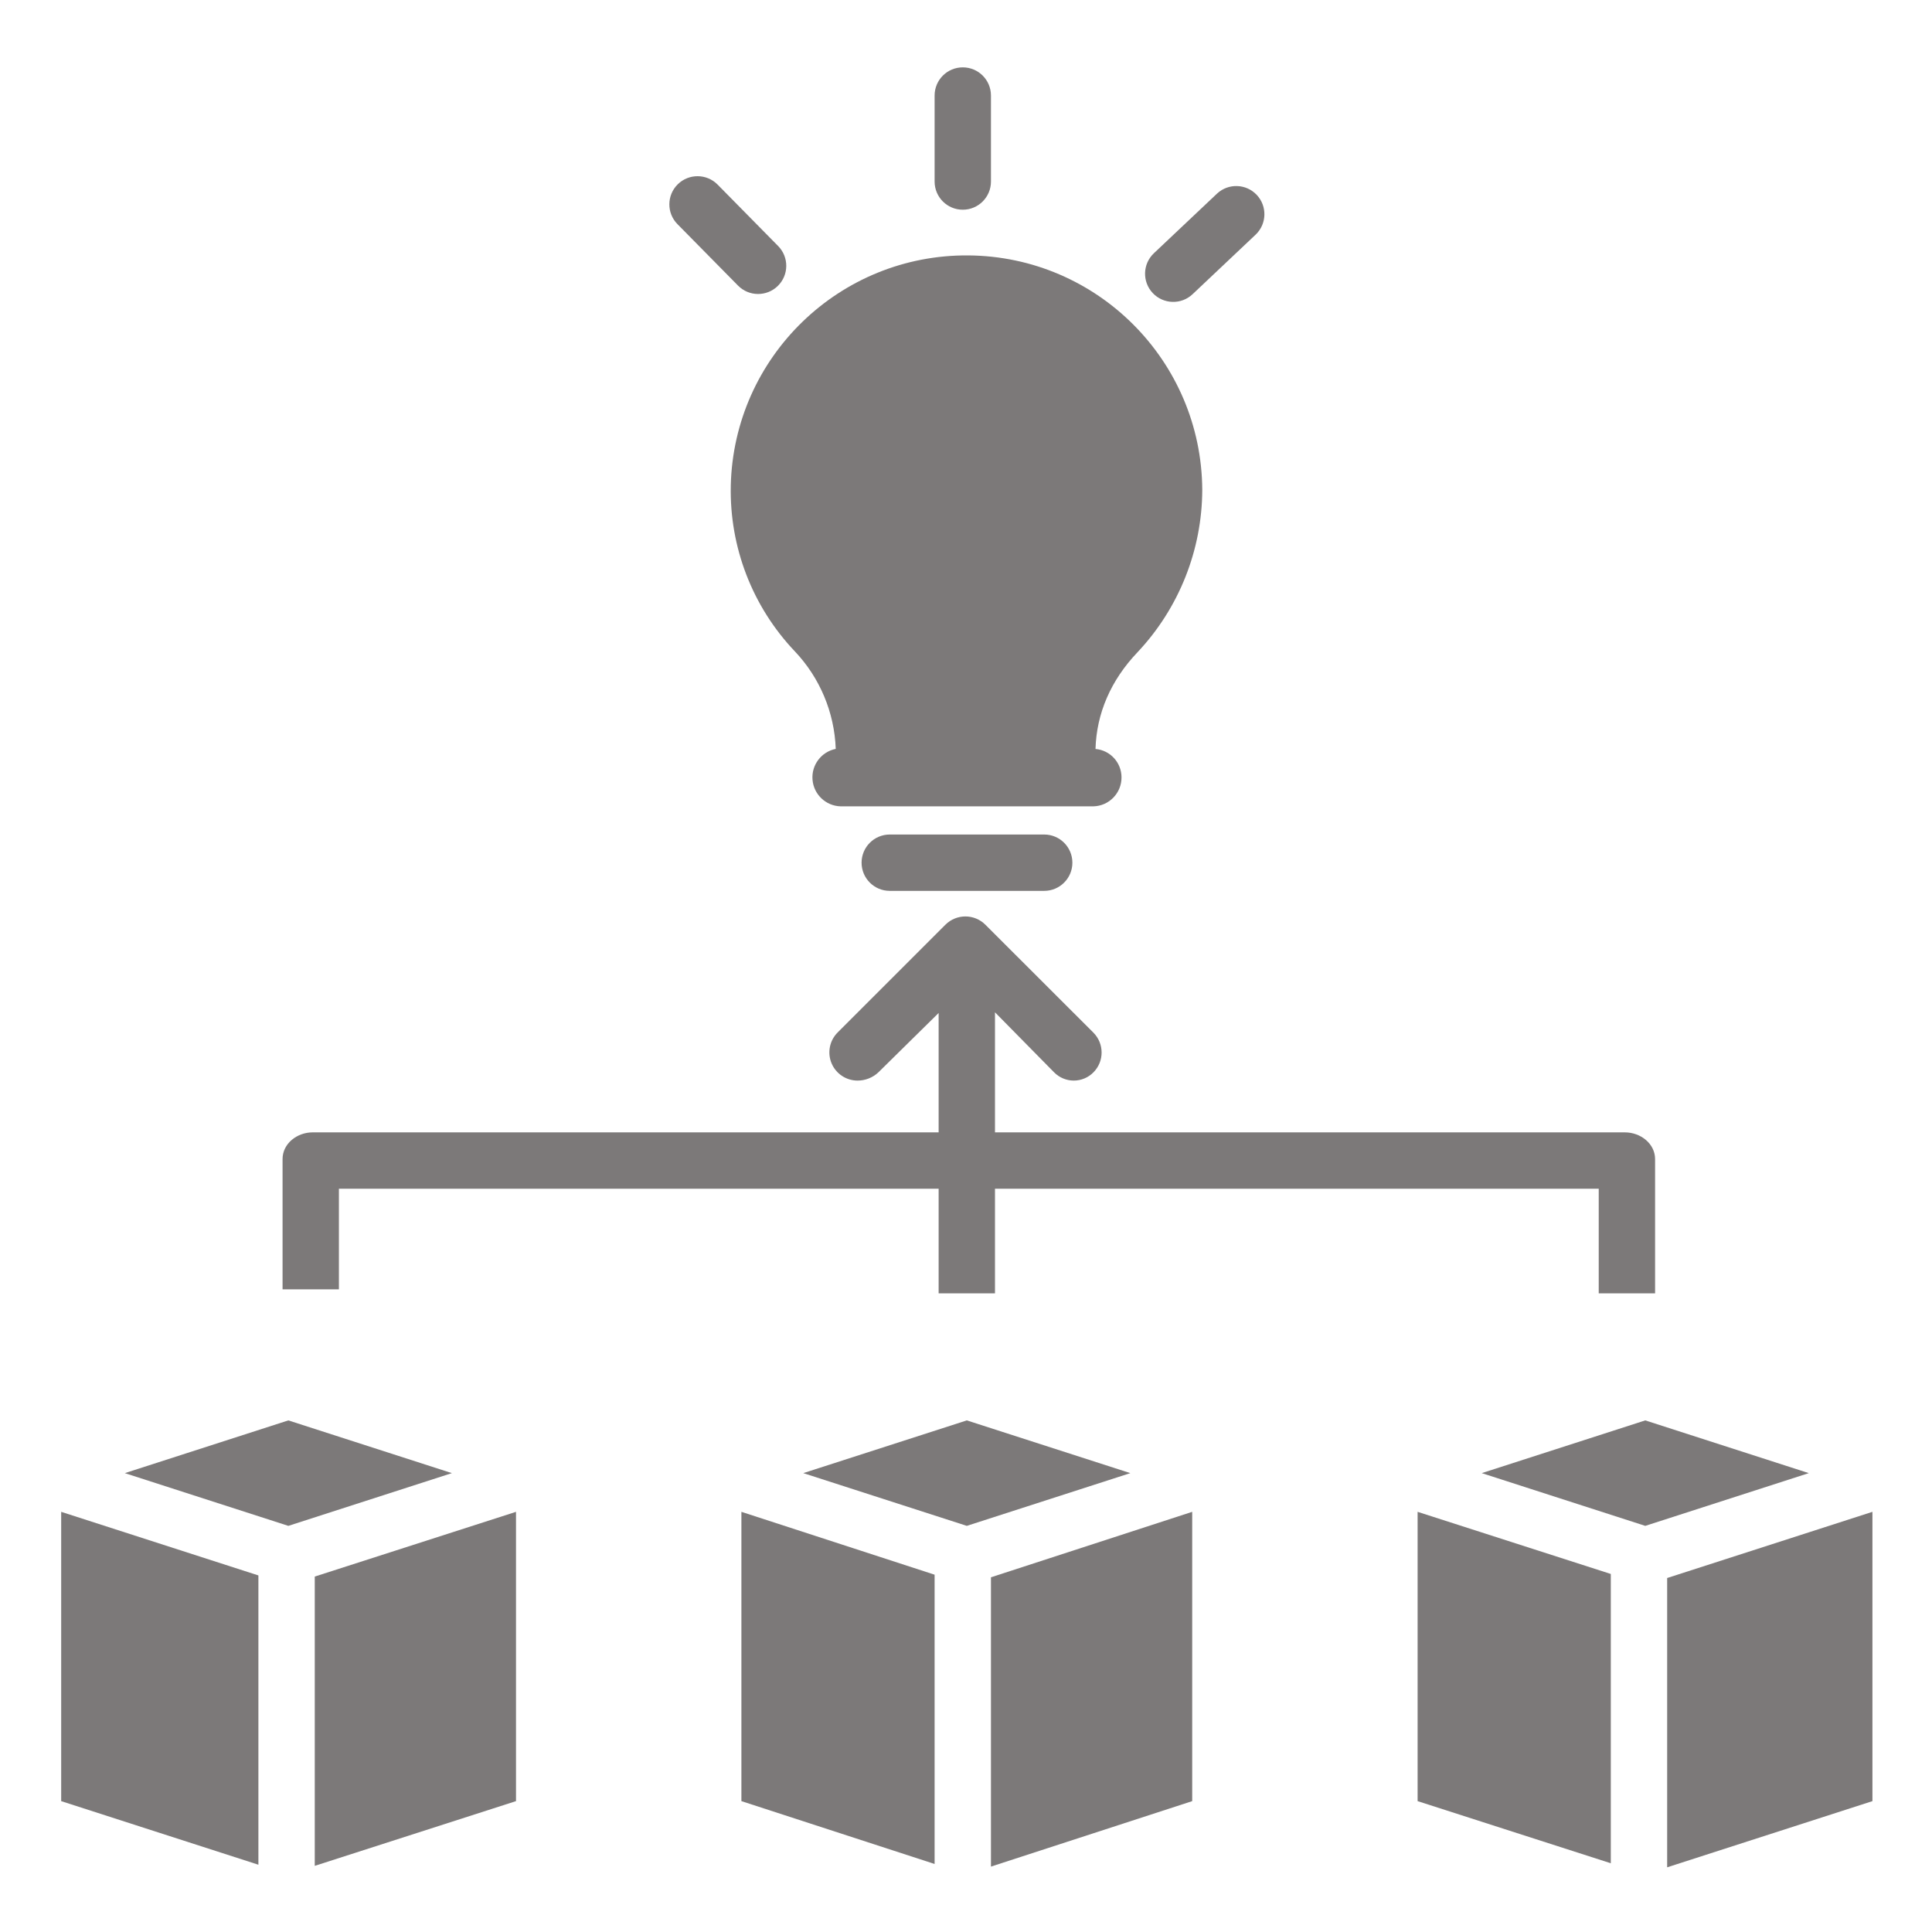 ﻿<?xml version="1.0" encoding="utf-8"?>
<svg xmlns="http://www.w3.org/2000/svg" height="24px" viewBox="-19 -21 600 600" width="24px" fill="#7c7979">
  <g>
    <path d="m477.5 380.668h17.5v-41.695c0-4.832-4.535-8.305-9.367-8.305h-195.633v-37.285l18.355 18.637c1.613 1.641 3.816 2.566 6.117 2.566 2.301 0 4.504-.926 6.113-2.566 3.398-3.43 3.367-8.973-.07-12.371l-33.504-33.473c-3.426-3.418-8.973-3.418-12.402 0l-33.477 33.473c-2.504 2.5-3.25 6.266-1.898 9.535 1.352 3.266 4.547 5.402 8.078 5.402 2.41.008 4.723-.91 6.477-2.559l18.711-18.434v37.074h-194.41c-4.832 0-9.34 3.473-9.34 8.305v40.445h17.5v-31.25h186.25v32.5h17.5v-32.5h187.5zm0 0" data-original="#000000" class="active-path" />
    <path d="m207.953 129.832c-.422 19.094 6.715 37.578 19.863 51.422 7.801 8.223 12.324 19.004 12.73 30.324-4.492.898-7.598 5.023-7.211 9.59.379 4.562 4.133 8.113 8.715 8.25h78.496c4.879-.113 8.77-4.109 8.75-8.988.008-4.594-3.5-8.434-8.078-8.832.32-11.043 4.75-21.355 13.098-30.09 12.832-13.656 20.004-31.68 20.059-50.418-.25-40.02-32.578-72.43-72.598-72.77-40.02-.344-72.902 31.508-73.828 71.52zm0 0" data-original="#000000" class="active-path" />
    <path d="m257.32 238.168c-4.836 0-8.75 3.918-8.75 8.75 0 4.828 3.914 8.75 8.75 8.75h47.969c4.832 0 8.75-3.922 8.75-8.75 0-4.832-3.918-8.75-8.75-8.75zm0 0" data-original="#000000" class="active-path" />
    <path d="m288.75 35.387v-26.719c0-4.836-3.914-8.75-8.75-8.75s-8.75 3.914-8.75 8.75v26.711c0 4.832 3.914 8.75 8.75 8.75s8.75-3.918 8.75-8.75zm0 0" data-original="#000000" class="active-path" />
    <path d="m351.367 70.367 19.625-18.535c3.457-3.332 3.586-8.824.293-12.312-3.297-3.488-8.789-3.672-12.309-.41l-19.625 18.535c-3.512 3.316-3.672 8.855-.352 12.371 3.32 3.508 8.855 3.672 12.367.352zm0 0" data-original="#000000" class="active-path" />
    <path d="m203.859 36.328c-3.395-3.441-8.938-3.48-12.379-.09-3.441 3.391-3.48 8.934-.09 12.375l18.809 19.082c3.391 3.441 8.934 3.48 12.375.086 3.441-3.391 3.48-8.93.086-12.371zm0 0" data-original="#000000" class="active-path" />
    <path d="m211.25 538.355 60 19.52v-89.84l-60-19.523zm0 0" data-original="#000000" class="active-path" />
    <path d="m332.035 436.492-50.785-16.375-50.785 16.375 50.785 16.379zm0 0" data-original="#000000" class="active-path" />
    <path d="m351.25 448.512-62.5 20.332v89.844l62.5-20.332zm0 0" data-original="#000000" class="active-path" />
    <path d="m498.75 558.91 63.75-20.555v-89.844l-63.75 20.555zm0 0" data-original="#000000" class="active-path" />
    <path d="m481.25 467.809-60-19.297v89.844l60 19.297zm0 0" data-original="#000000" class="active-path" />
    <path d="m542.738 436.492-50.785-16.375-50.785 16.375 50.785 16.379zm0 0" data-original="#000000" class="active-path" />
    <path d="m61.25 468.266-61.25-19.754v89.844l61.25 19.75zm0 0" data-original="#000000" class="active-path" />
    <path d="m141.25 448.512-62.5 20.105v89.84l62.5-20.102zm0 0" data-original="#000000" class="active-path" />
    <path d="m70.547 420.117-50.785 16.375 50.785 16.379 50.785-16.379zm0 0" data-original="#000000" class="active-path" />
  </g>
</svg>